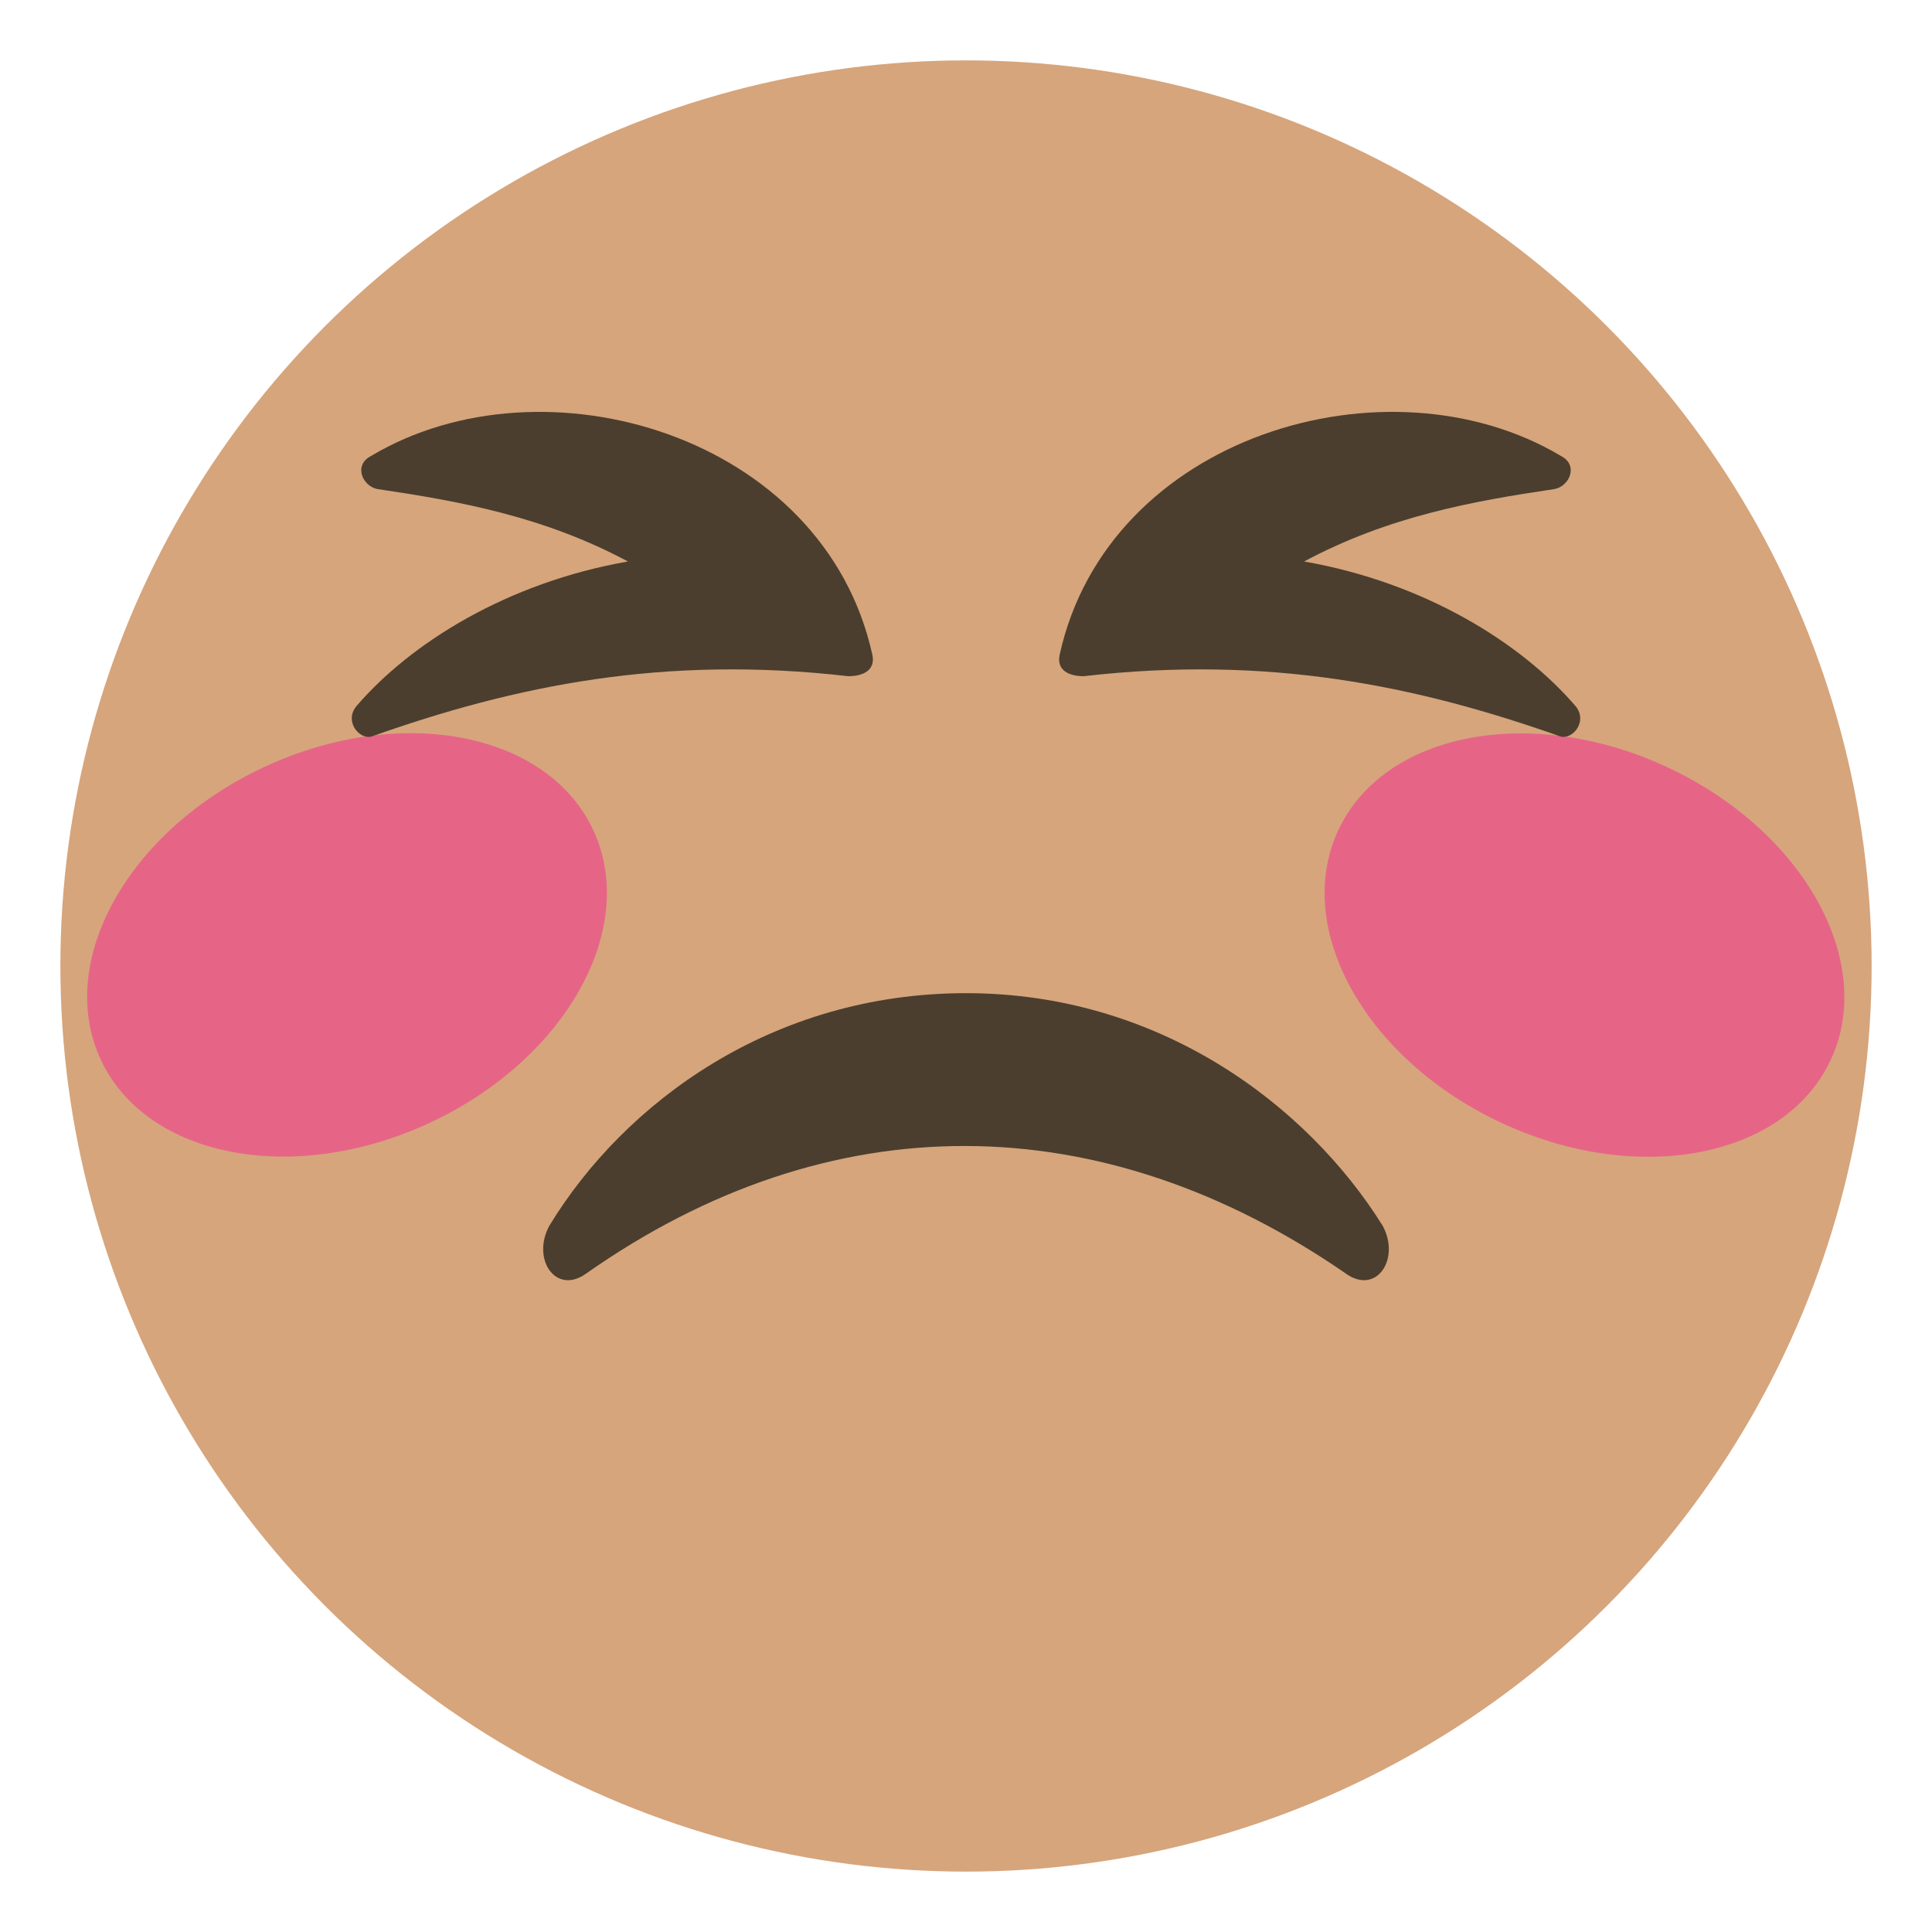 <svg xmlns="http://www.w3.org/2000/svg" viewBox="0 0 64 64">
    <title>persevering face, medium skin tone</title>
    <circle cx="32" cy="32" r="30" fill="#d6a57c"/>
    <g fill="#ea5589">
        <ellipse cx="52.5" cy="31.3" opacity=".8" rx="6.5" ry="9" transform="rotate(-65.001 52.5 31.313)"/>
        <ellipse cx="11.5" cy="31.3" opacity=".8" rx="9" ry="6.5" transform="rotate(-25.001 11.5 31.311)"/>
    </g>
    <g fill="#4b3e2e">
        <path d="M19.4 42.2c8.1-5.7 17.1-5.6 25.2 0 1 .7 1.8-.5 1.2-1.6-2.5-4-7.4-7.7-13.8-7.7s-11.3 3.6-13.8 7.7c-.6 1.1.2 2.3 1.2 1.6M51.7 15.1c.6.3.3 1-.2 1.1-2.7.4-5.5.9-8.3 2.4 4 .7 7.2 2.7 9 4.8.4.5-.1 1.1-.5 1-4.8-1.7-9.7-2.7-15.8-2-.5 0-.9-.2-.8-.7 1.6-7.3 10.9-10 16.6-6.6M12.3 15.1c-.6.3-.3 1 .2 1.1 2.7.4 5.5.9 8.3 2.4-4 .7-7.2 2.7-9 4.8-.4.5.1 1.1.5 1 4.8-1.7 9.7-2.7 15.8-2 .5 0 .9-.2.8-.7-1.6-7.3-10.9-10-16.6-6.6"/>
    </g>
</svg>